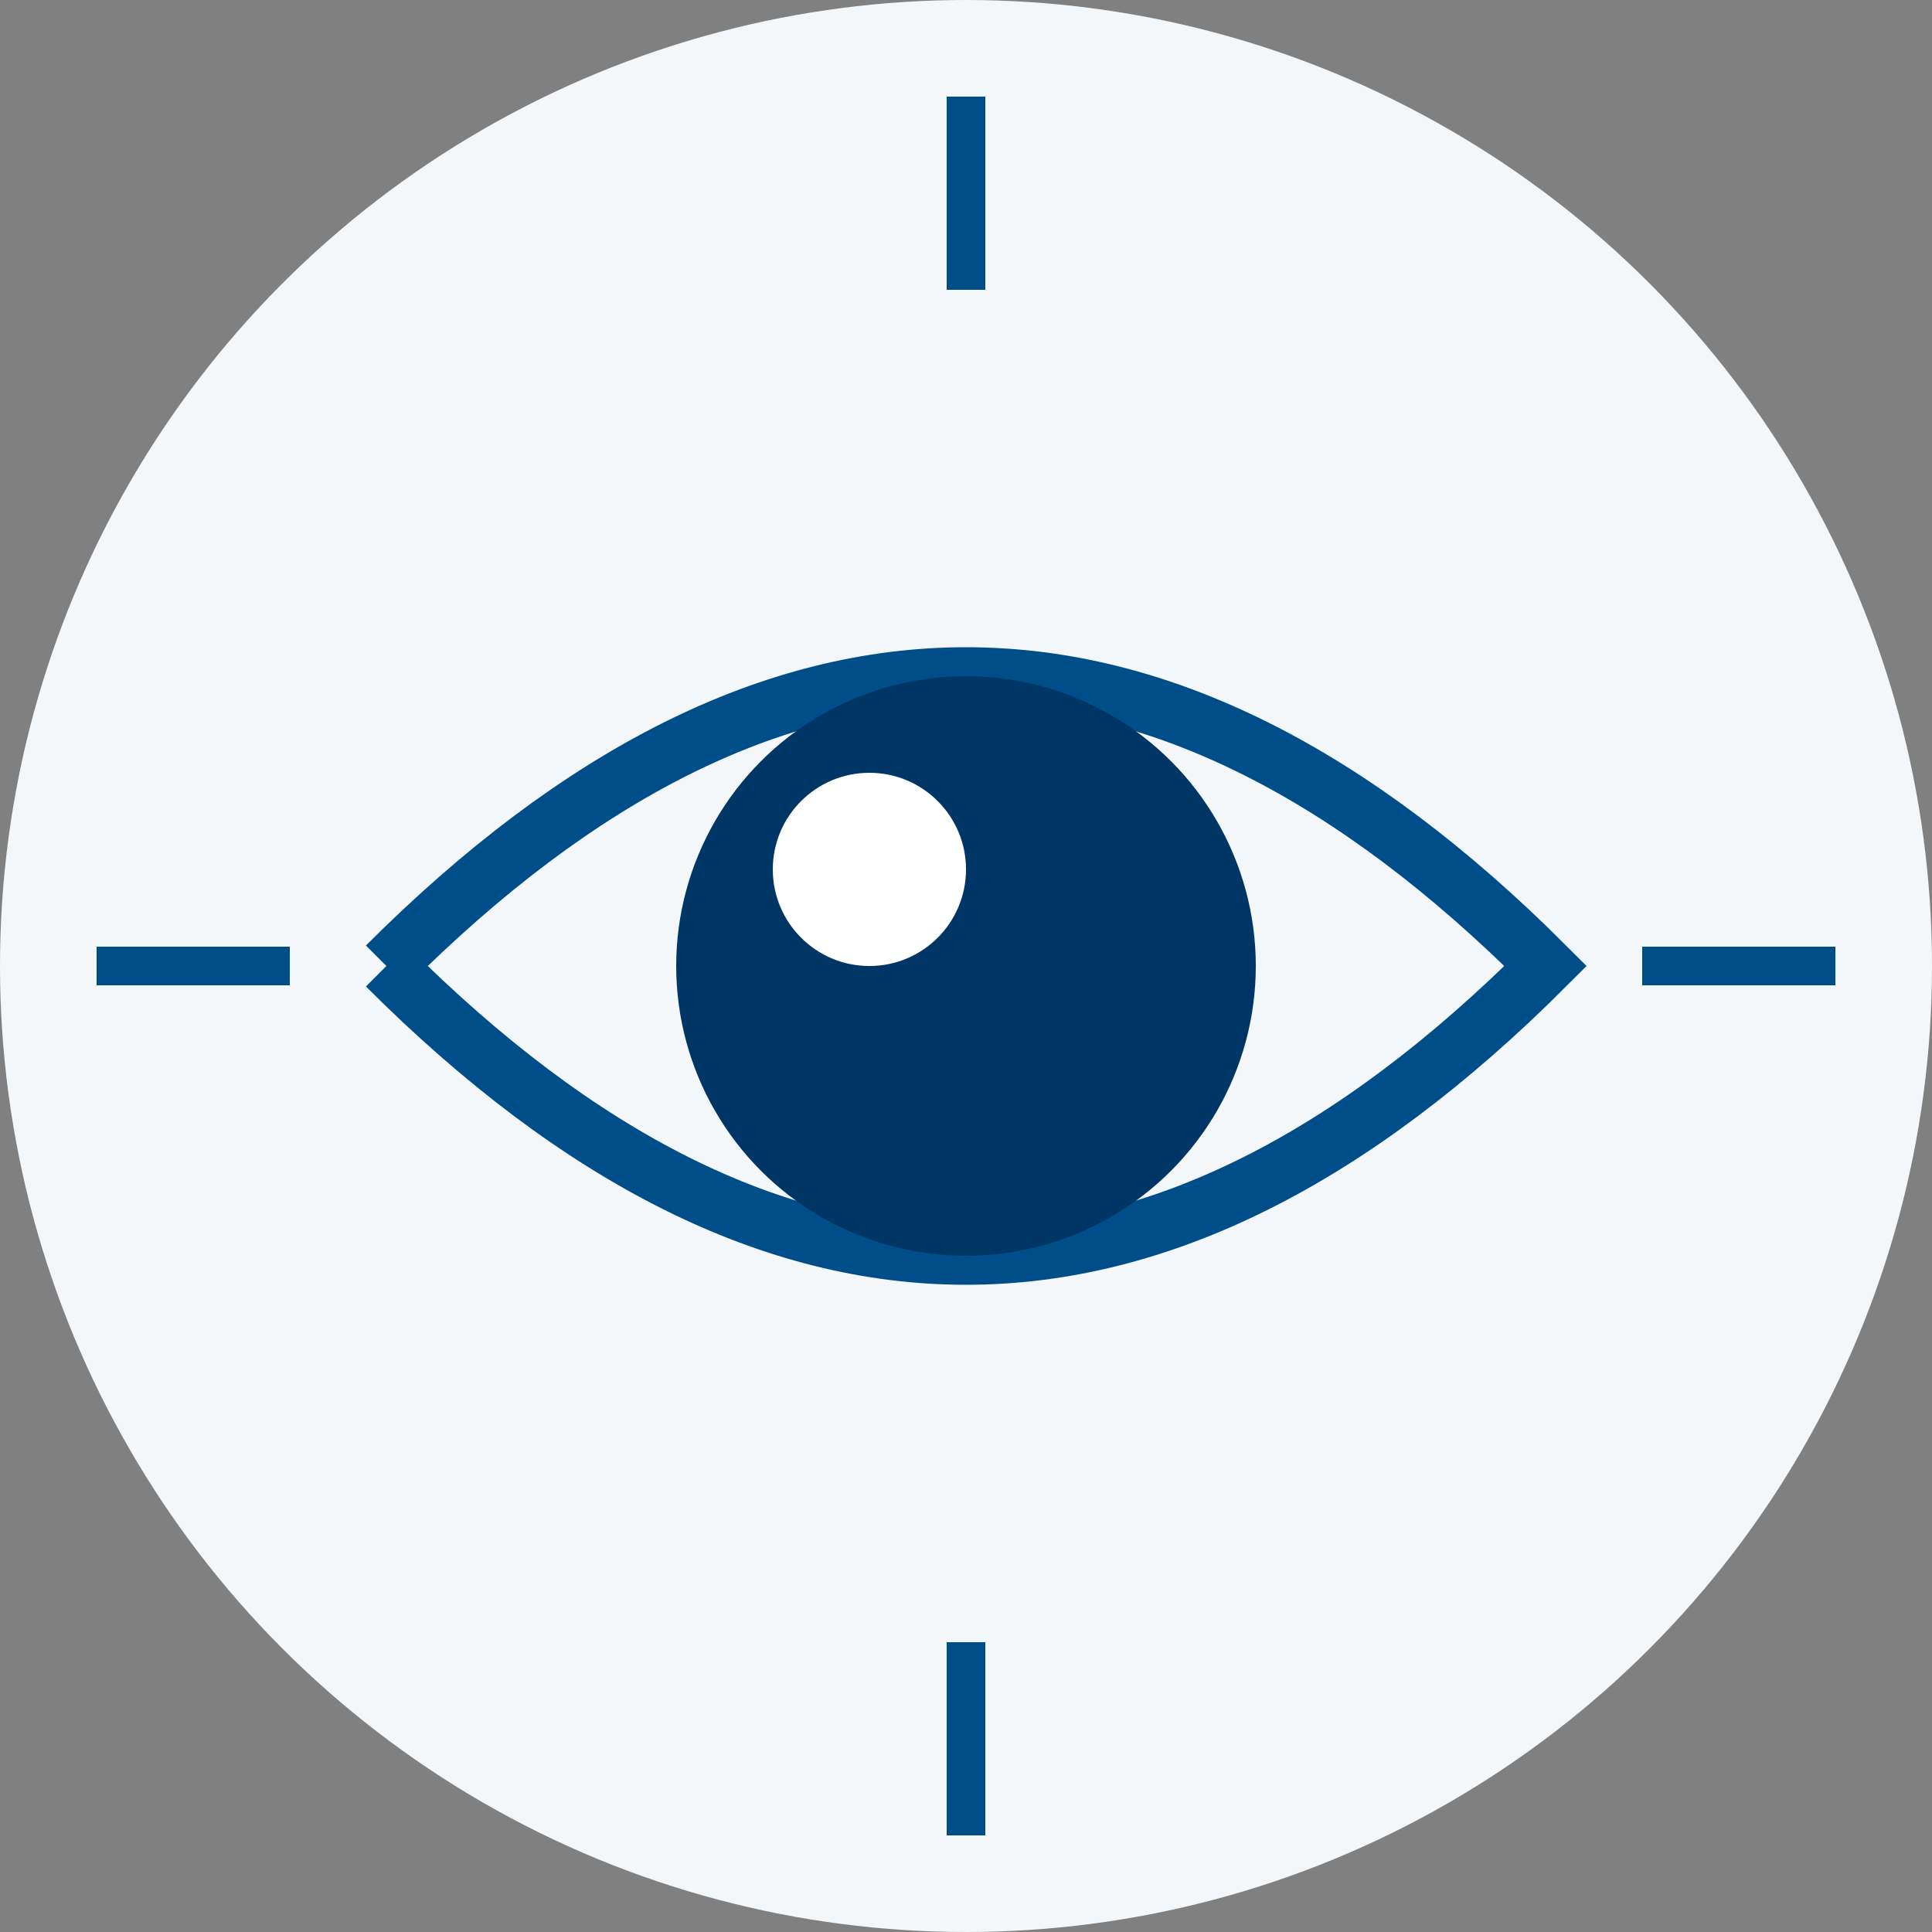 <?xml version="1.0" encoding="UTF-8"?>
<svg width="100" height="100" viewBox="0 0 100 100" xmlns="http://www.w3.org/2000/svg">
    <rect x="0" y="0" width="100" height="100" fill="#808080" stroke="none"/>
    <!-- Fondo circular -->
    <circle cx="50" cy="50" r="50" fill="#f4f7fa"/>
    
    <!-- Ojo -->
    <path d="M20 50 Q50 20 80 50 Q50 80 20 50" fill="none" stroke="#004e89" stroke-width="3"/>
    
    <!-- Pupila -->
    <circle cx="50" cy="50" r="15" fill="#003666"/>
    <circle cx="45" cy="45" r="5" fill="white"/>
    
    <!-- Destellos -->
    <path d="M85 50 L95 50" stroke="#004e89" stroke-width="2"/>
    <path d="M5 50 L15 50" stroke="#004e89" stroke-width="2"/>
    <path d="M50 85 L50 95" stroke="#004e89" stroke-width="2"/>
    <path d="M50 5 L50 15" stroke="#004e89" stroke-width="2"/>
</svg>